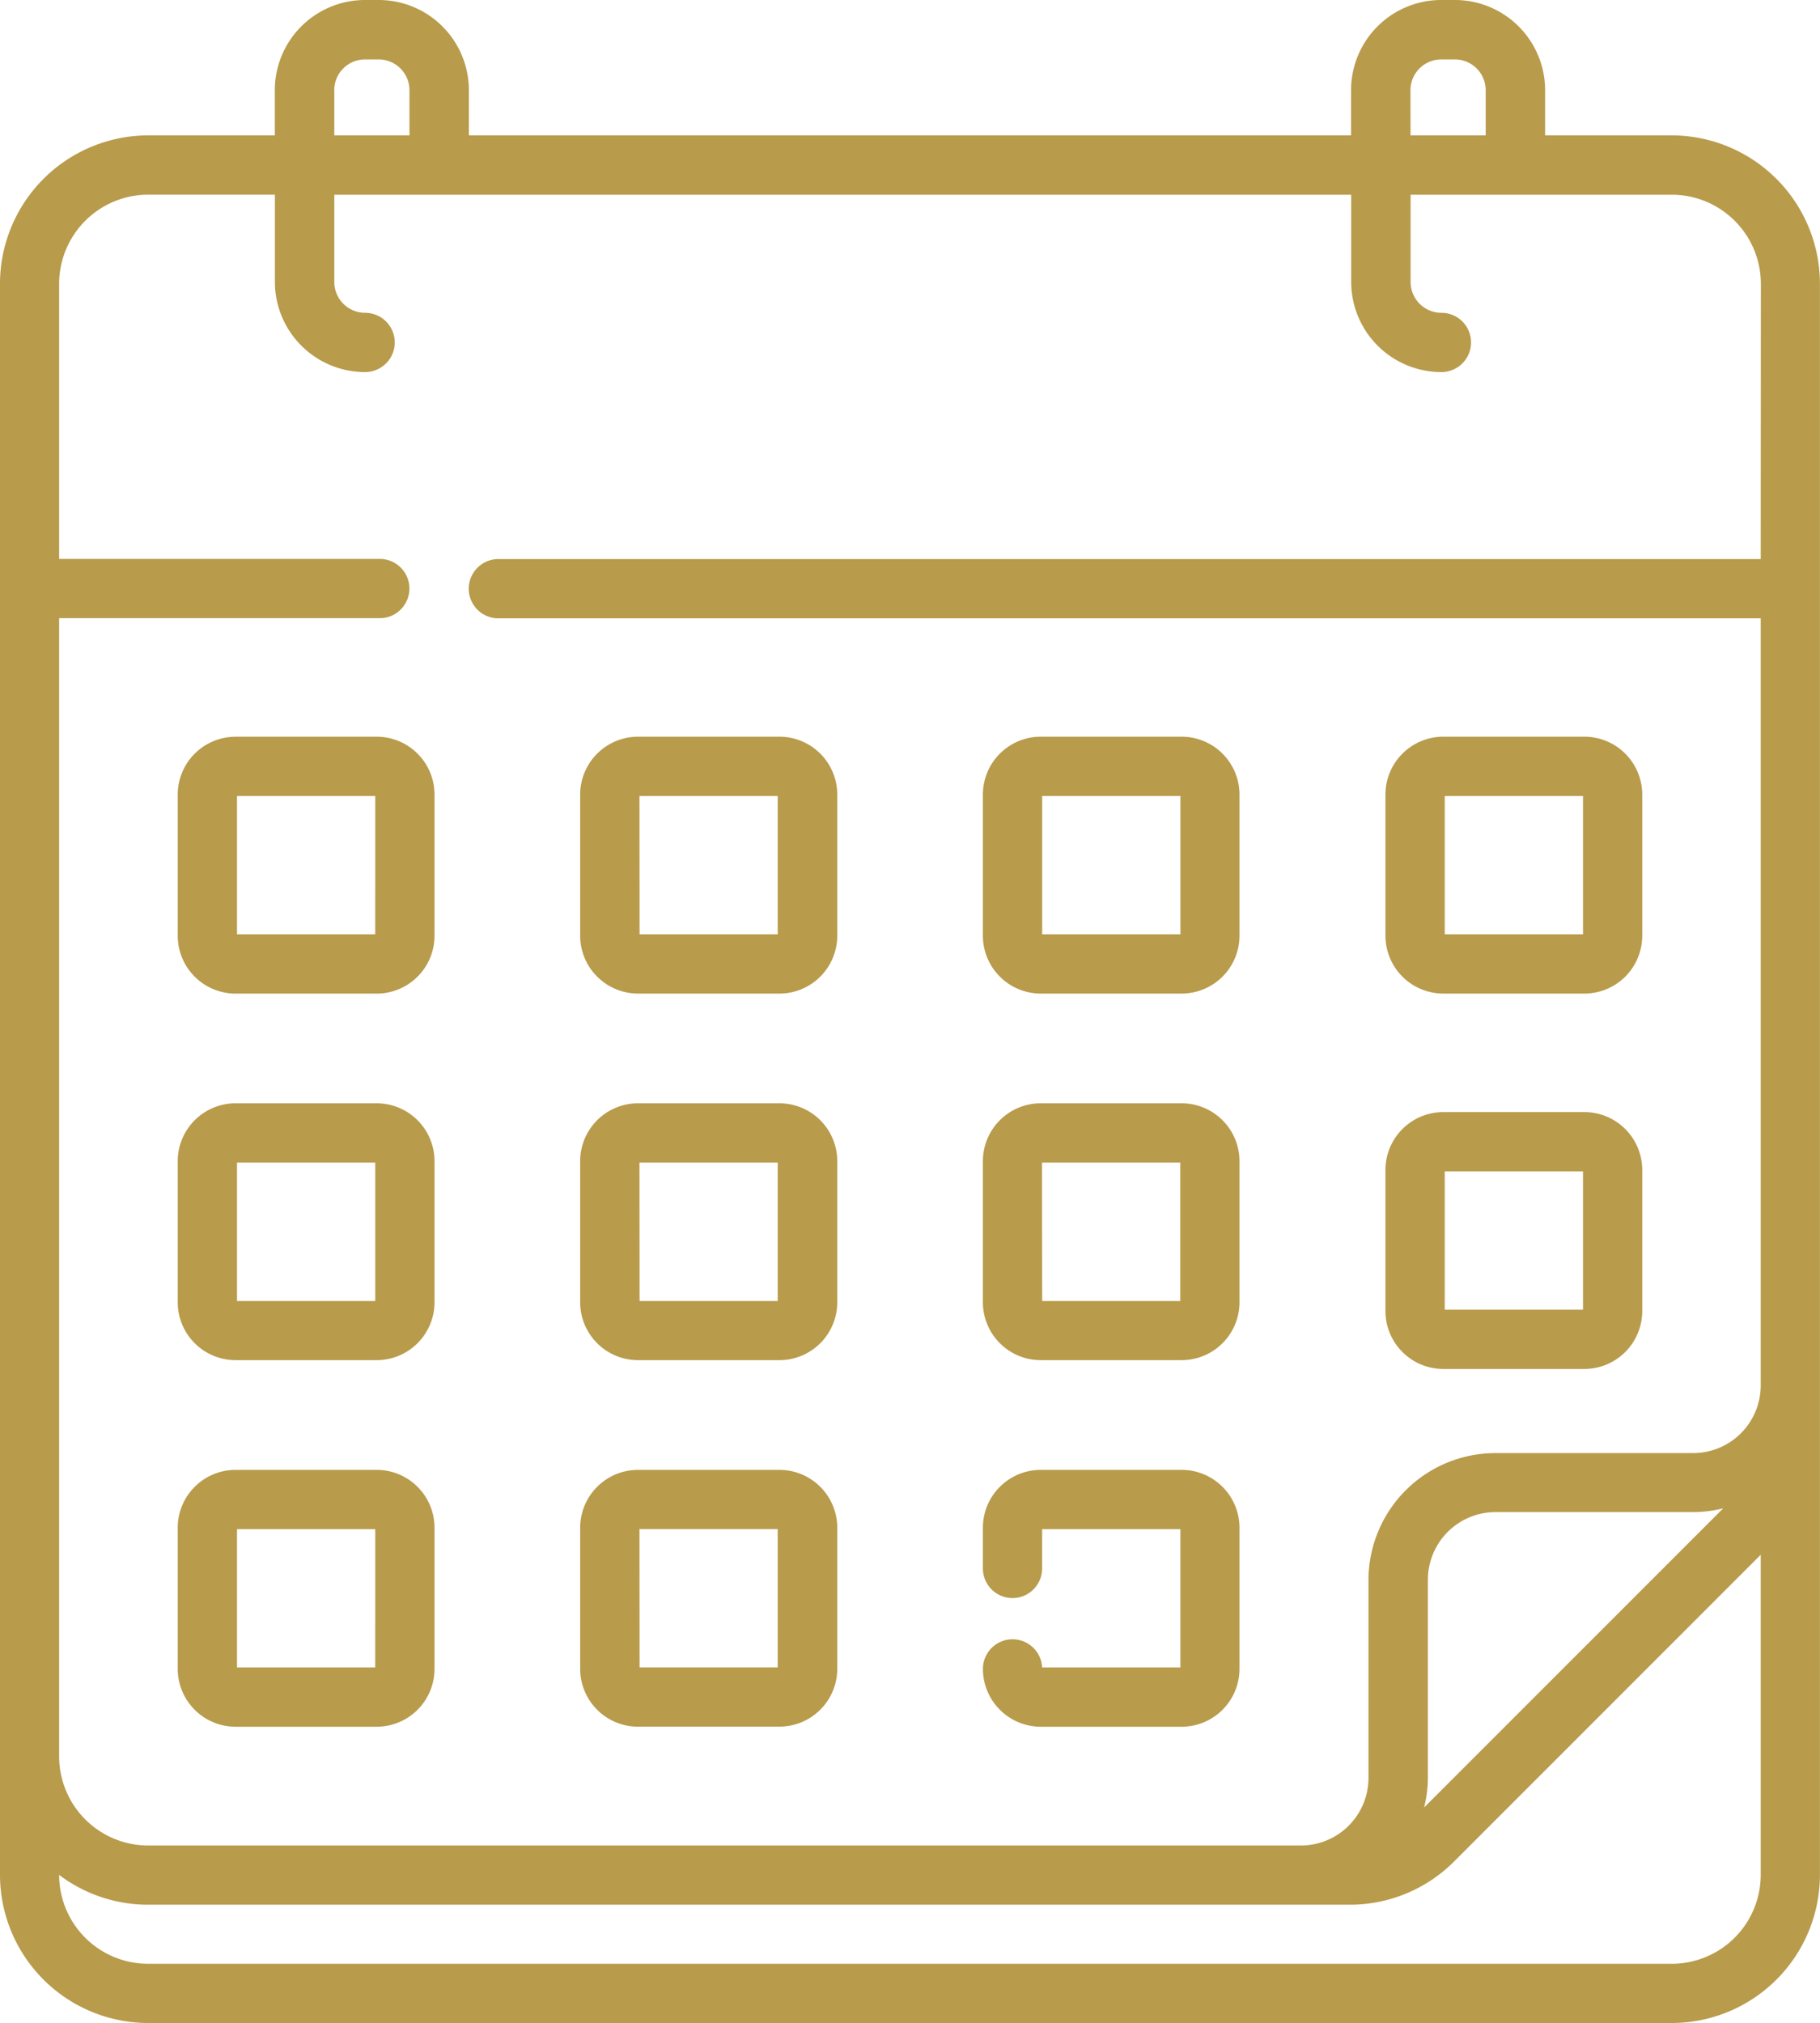 <svg xmlns="http://www.w3.org/2000/svg" width="48.416" height="53.801" viewBox="0 0 48.416 53.801"><defs><style>.a{fill:#b89b4b;}</style></defs><g transform="translate(0)"><path class="a" d="M64.022,26.423h3.753a1.54,1.54,0,0,0,1.539-1.539V21.131a1.54,1.54,0,0,0-1.539-1.539H64.022a1.54,1.54,0,0,0-1.539,1.539v3.753A1.54,1.54,0,0,0,64.022,26.423Zm.038-5.254h3.678v3.678H64.06Zm-.038,15.237h3.753a1.54,1.54,0,0,0,1.539-1.539V31.114a1.54,1.54,0,0,0-1.539-1.539H64.022a1.54,1.54,0,0,0-1.539,1.539v3.753A1.54,1.54,0,0,0,64.022,36.406Zm.038-5.254h3.678V34.83H64.06ZM53.313,26.423h3.753A1.54,1.54,0,0,0,58.6,24.884V21.131a1.54,1.54,0,0,0-1.539-1.539H53.313a1.54,1.54,0,0,0-1.539,1.539v3.753A1.54,1.54,0,0,0,53.313,26.423Zm.038-5.254h3.678v3.678H53.351ZM35.647,39.09H31.894a1.54,1.54,0,0,0-1.539,1.539v3.753a1.54,1.54,0,0,0,1.539,1.539h3.753a1.54,1.54,0,0,0,1.539-1.539V40.629a1.54,1.54,0,0,0-1.539-1.539Zm-.038,5.254H31.932V40.666H35.61Zm.038-24.751H31.894a1.54,1.54,0,0,0-1.539,1.539v3.753a1.54,1.54,0,0,0,1.539,1.539h3.753a1.54,1.54,0,0,0,1.539-1.539V21.131a1.54,1.54,0,0,0-1.539-1.539Zm-.038,5.254H31.932V21.169H35.61Zm17.7,11.325h3.753A1.54,1.54,0,0,0,58.6,34.633V30.88a1.54,1.54,0,0,0-1.539-1.539H53.313a1.54,1.54,0,0,0-1.539,1.539v3.753A1.54,1.54,0,0,0,53.313,36.172Zm.038-5.254h3.678V34.6H53.351ZM70.1,3.6h-3.37V2.4a2.4,2.4,0,0,0-2.4-2.4h-.362a2.4,2.4,0,0,0-2.4,2.4V3.6H38.1V2.4A2.4,2.4,0,0,0,35.7,0h-.362a2.4,2.4,0,0,0-2.4,2.4V3.6H29.573a3.95,3.95,0,0,0-3.946,3.946V49.861A3.945,3.945,0,0,0,29.568,53.8H70.1a3.945,3.945,0,0,0,3.941-3.941V7.547A3.95,3.95,0,0,0,70.1,3.6ZM63.148,2.4a.821.821,0,0,1,.82-.82h.362a.821.821,0,0,1,.82.82V3.6h-2Zm-28.63,0a.821.821,0,0,1,.82-.82H35.7a.821.821,0,0,1,.82.82V3.6h-2V2.4ZM72.466,49.861A2.367,2.367,0,0,1,70.1,52.225H29.567A2.367,2.367,0,0,1,27.2,49.861v0a3.925,3.925,0,0,0,2.37.793H61.526a3.92,3.92,0,0,0,2.79-1.156l8.15-8.15Zm-8.954-1.793a3.371,3.371,0,0,0,.1-.795V42.013a1.8,1.8,0,0,1,1.8-1.8h5.261a3.371,3.371,0,0,0,.795-.1Zm8.954-33.2H38.885a.788.788,0,0,0,0,1.576H72.466v20.4a1.8,1.8,0,0,1-1.8,1.8H65.407a3.379,3.379,0,0,0-3.375,3.375v5.261a1.8,1.8,0,0,1-1.8,1.8H29.573A2.372,2.372,0,0,1,27.2,46.7V16.44h8.53a.788.788,0,0,0,0-1.576H27.2V7.547a2.372,2.372,0,0,1,2.37-2.37h3.37V7.495a2.4,2.4,0,0,0,2.4,2.4.788.788,0,0,0,0-1.576.821.821,0,0,1-.82-.82V5.178H61.572V7.495a2.4,2.4,0,0,0,2.4,2.4.788.788,0,1,0,0-1.576.821.821,0,0,1-.82-.82V5.178H70.1a2.372,2.372,0,0,1,2.37,2.37ZM35.647,29.341H31.894a1.54,1.54,0,0,0-1.539,1.539v3.753a1.54,1.54,0,0,0,1.539,1.539h3.753a1.54,1.54,0,0,0,1.539-1.539V30.88A1.54,1.54,0,0,0,35.647,29.341ZM35.61,34.6H31.932V30.918H35.61ZM42.6,26.423h3.753A1.54,1.54,0,0,0,47.9,24.884V21.131a1.54,1.54,0,0,0-1.539-1.539H42.6a1.54,1.54,0,0,0-1.539,1.539v3.753A1.54,1.54,0,0,0,42.6,26.423Zm.038-5.254h3.678v3.678H42.641ZM53.35,44.344a.788.788,0,0,0-1.575.038,1.54,1.54,0,0,0,1.539,1.539h3.753A1.54,1.54,0,0,0,58.6,44.382V40.629a1.54,1.54,0,0,0-1.539-1.539H53.313a1.54,1.54,0,0,0-1.539,1.539v1.082a.788.788,0,1,0,1.576,0V40.666h3.678v3.678ZM42.6,36.172h3.753A1.54,1.54,0,0,0,47.9,34.633V30.88a1.54,1.54,0,0,0-1.539-1.539H42.6a1.54,1.54,0,0,0-1.539,1.539v3.753A1.54,1.54,0,0,0,42.6,36.172Zm.038-5.254h3.678V34.6H42.641Zm-.038,15h3.753A1.54,1.54,0,0,0,47.9,44.382V40.629a1.54,1.54,0,0,0-1.539-1.539H42.6a1.54,1.54,0,0,0-1.539,1.539v3.753A1.54,1.54,0,0,0,42.6,45.92Zm.038-5.254h3.678v3.678H42.641Z" transform="translate(-25.627 0)"/></g></svg>